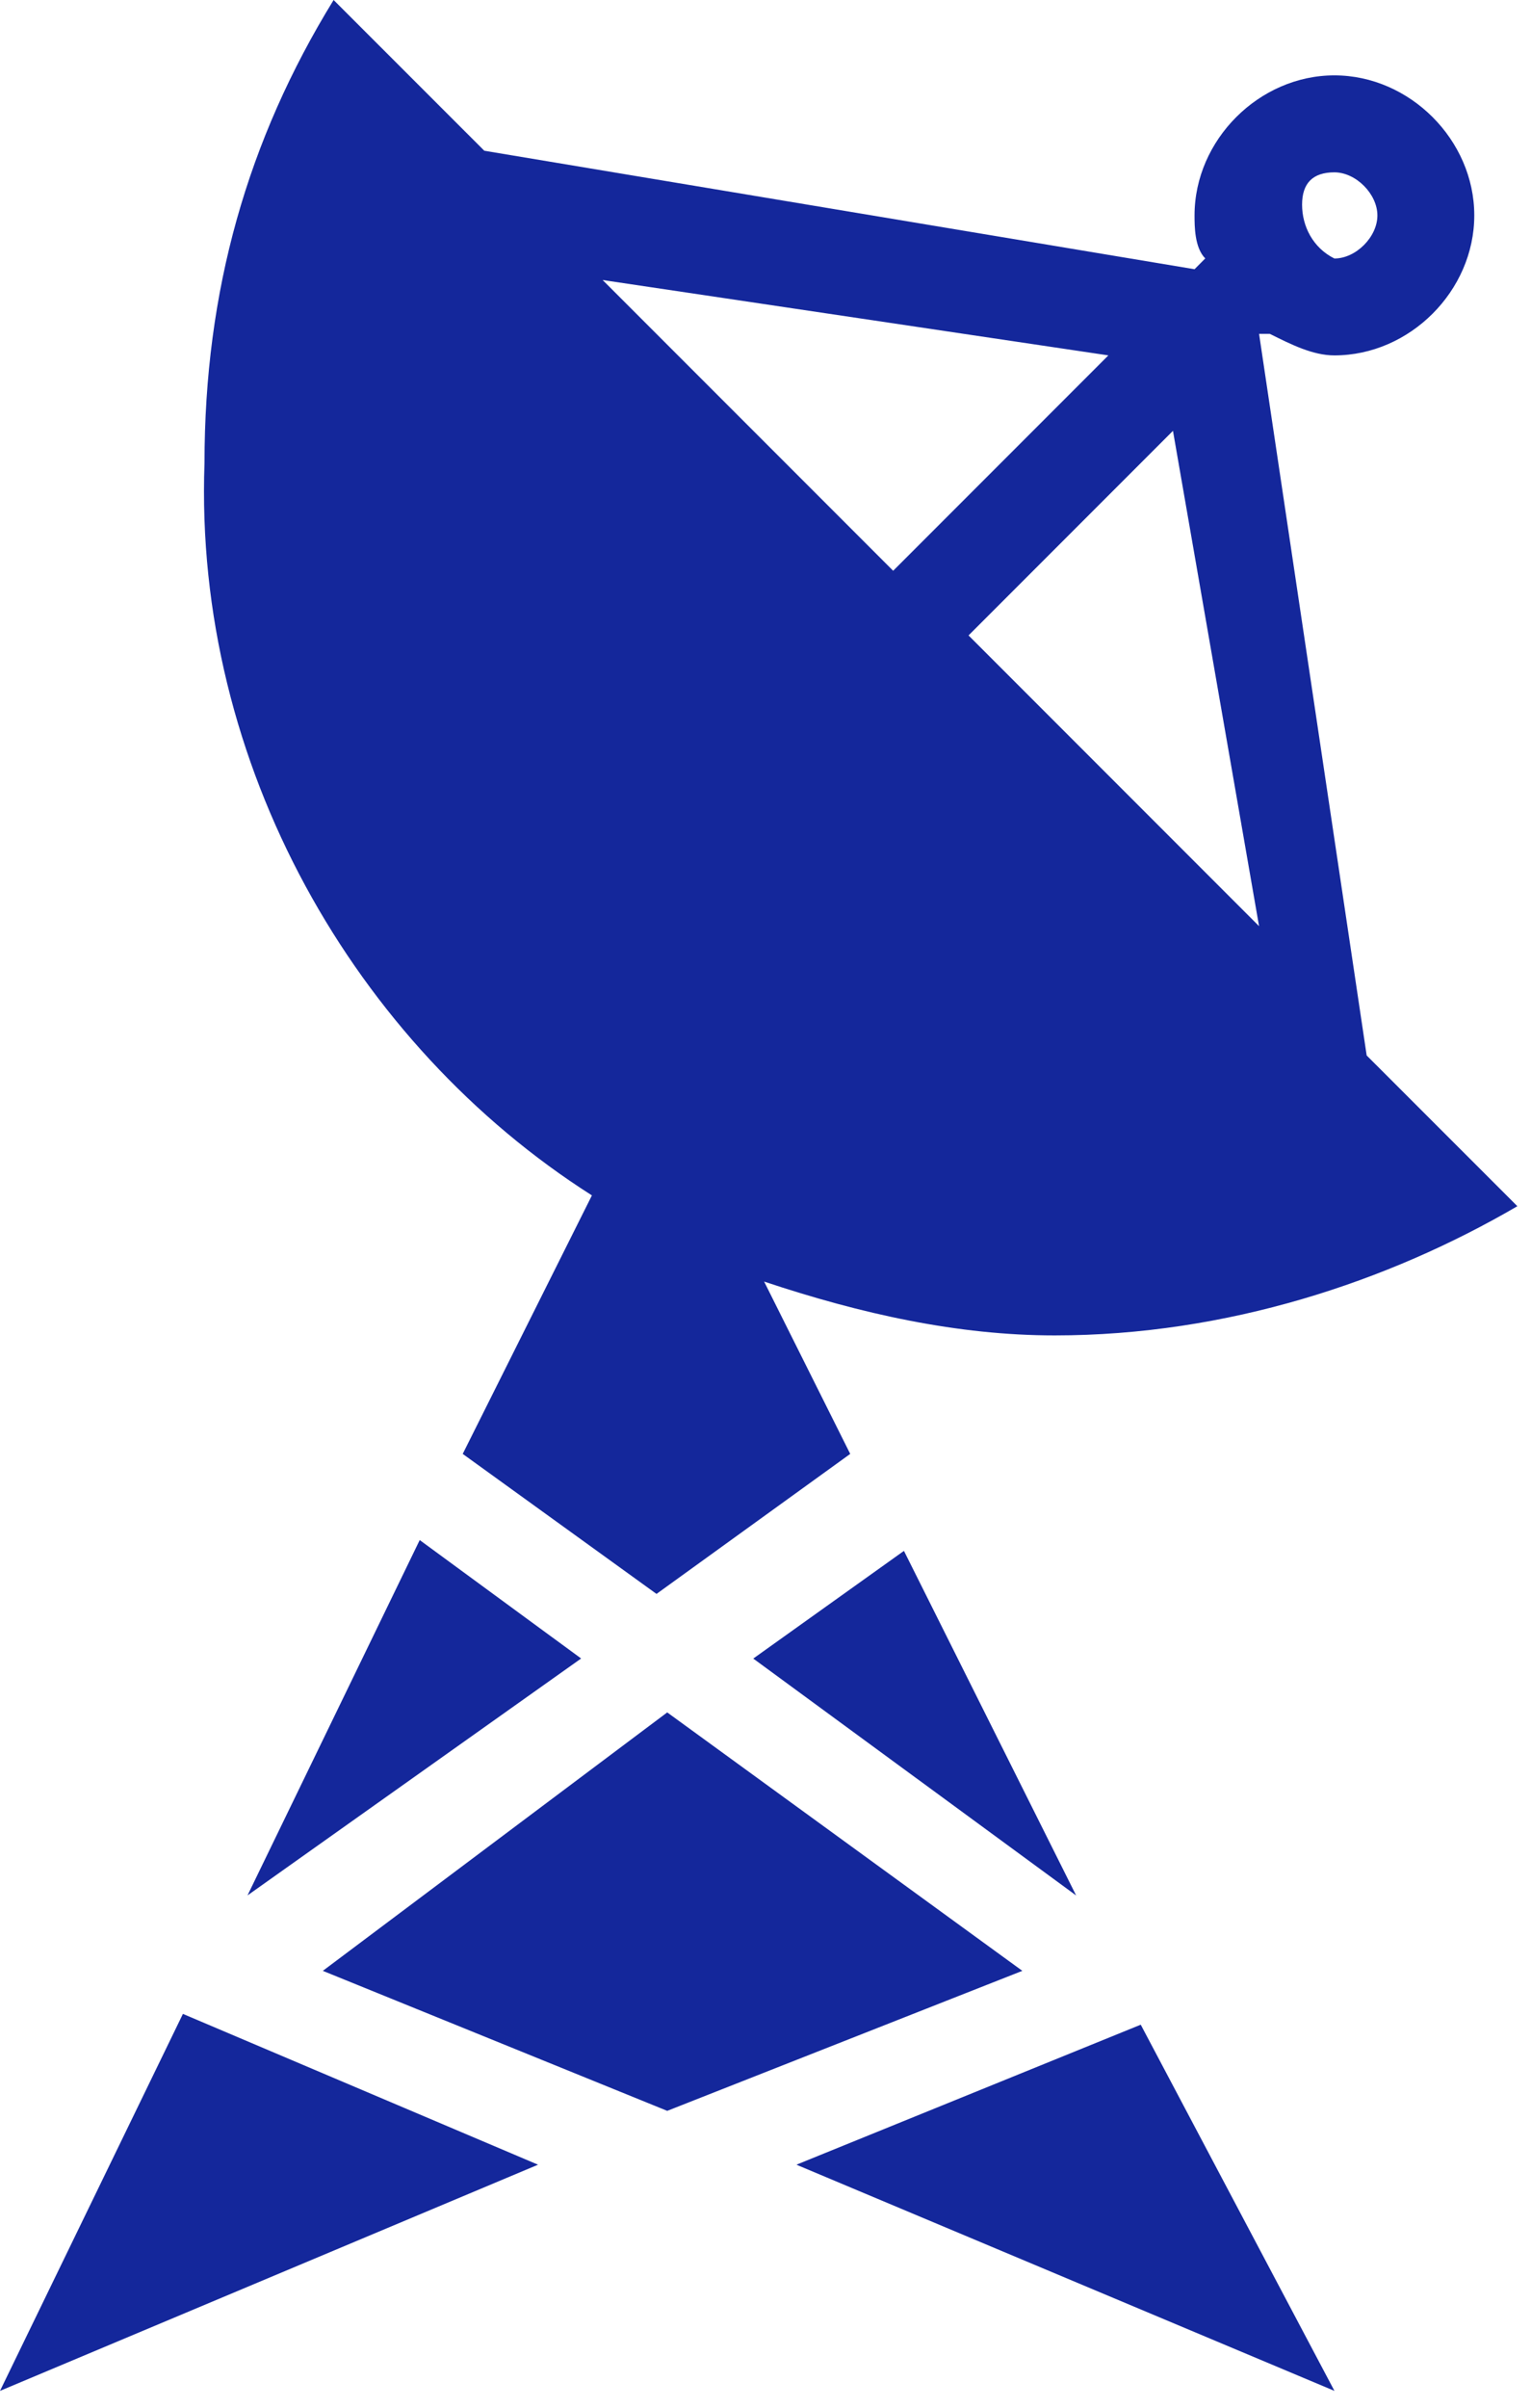 <svg width="21" height="33" viewBox="0 0 21 33" fill="none" xmlns="http://www.w3.org/2000/svg">
    <path d="M8.119 16.384L6.347 19.927L9.005 21.846L11.662 19.927L10.481 17.565C11.809 18.008 13.138 18.303 14.466 18.303C16.828 18.303 19.042 17.565 20.813 16.532L18.746 14.466L17.27 4.576H17.418C17.713 4.723 18.008 4.871 18.303 4.871C19.337 4.871 20.222 3.986 20.222 2.952C20.222 1.919 19.337 1.033 18.303 1.033C17.27 1.033 16.385 1.919 16.385 2.952C16.385 3.1 16.385 3.395 16.532 3.542L16.385 3.69L6.643 2.066L4.576 0C3.395 1.919 2.805 3.985 2.805 6.347C2.657 10.48 4.871 14.318 8.119 16.384L8.119 16.384ZM17.27 12.694L13.285 8.709L16.089 5.905L17.27 12.694ZM18.303 2.362C18.598 2.362 18.893 2.658 18.893 2.953C18.893 3.248 18.598 3.543 18.303 3.543C18.008 3.396 17.86 3.1 17.86 2.805C17.86 2.51 18.008 2.362 18.303 2.362V2.362ZM15.203 4.871L12.251 7.823L8.266 3.838L15.203 4.871Z"
          fill="#14279B"/>
    <path d="M9.152 23.47L4.428 27.012L9.152 28.931L14.023 27.012L9.152 23.47Z" fill="#14279B"/>
    <path d="M10.924 29.669L18.304 32.769L15.647 27.75L10.924 29.669Z" fill="#14279B"/>
    <path d="M10.332 22.732L14.761 25.979L12.399 21.256L10.332 22.732Z" fill="#14279B"/>
    <path d="M0 32.769L7.38 29.669L2.509 27.602L0 32.769Z" fill="#14279B"/>
    <path d="M3.395 25.978L7.971 22.731L5.757 21.108L3.395 25.978Z" fill="#14279B"/>
</svg>
